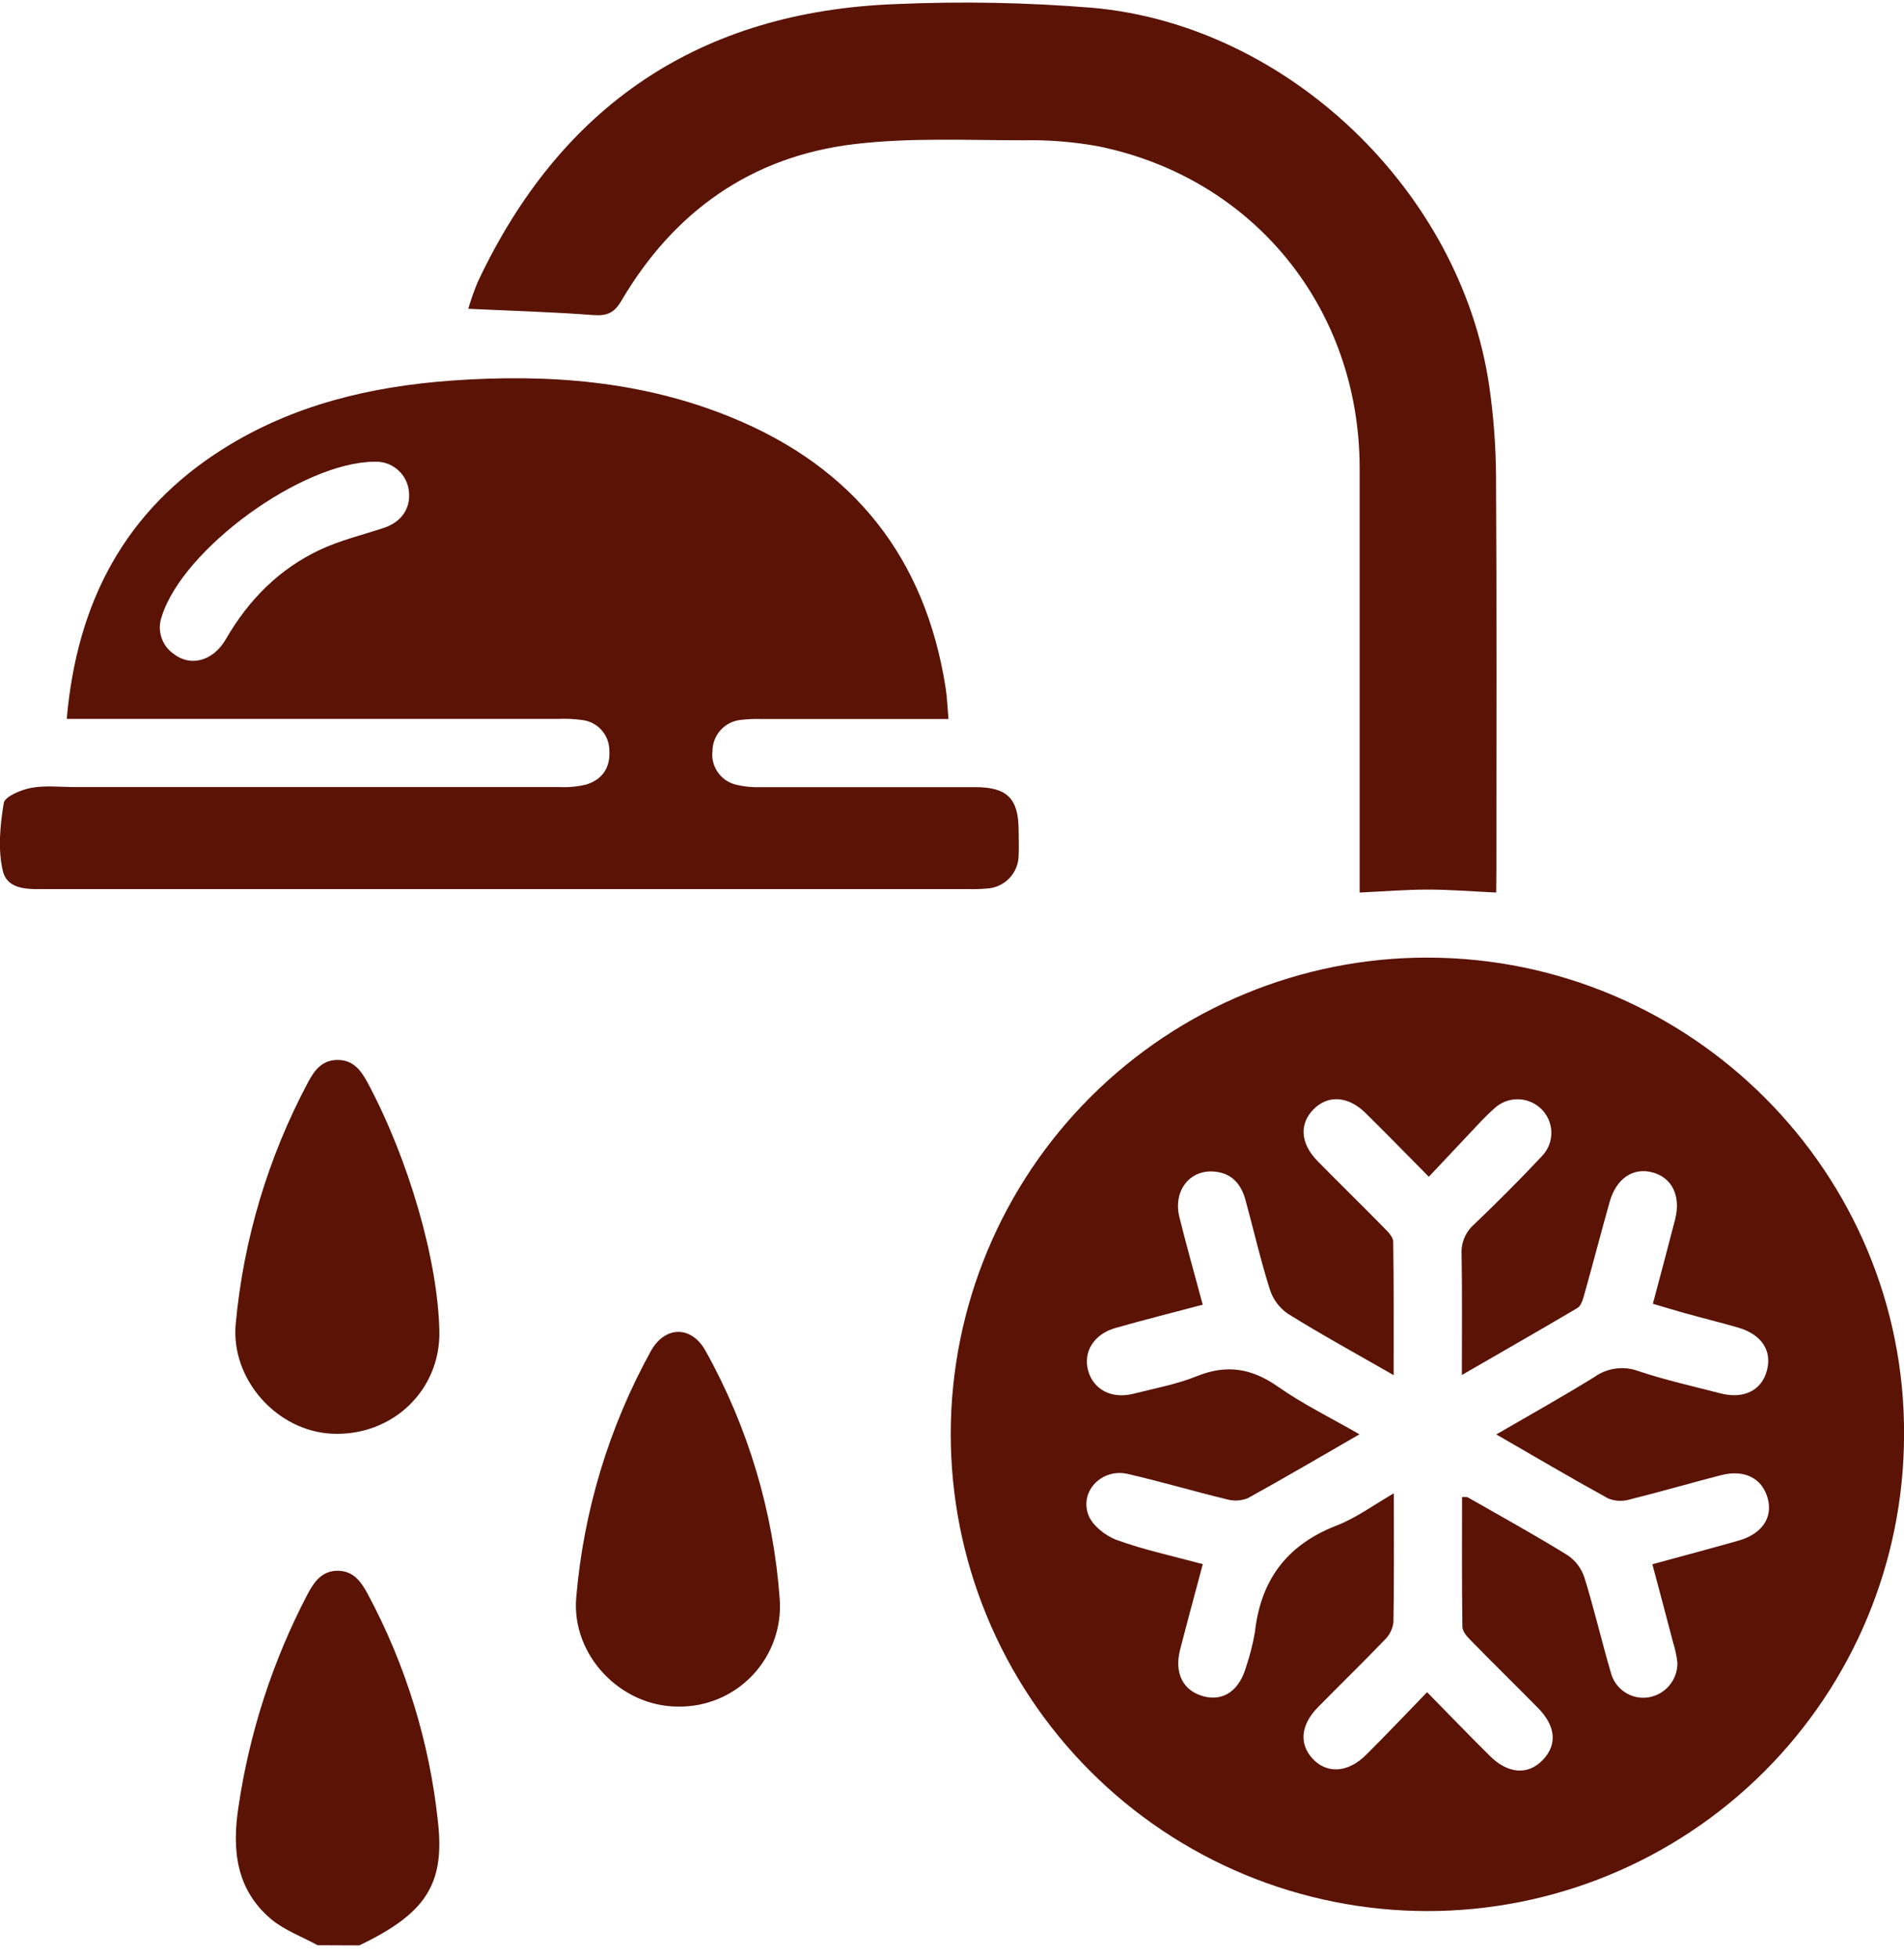 <svg width="71" height="73" viewBox="0 0 71 73" fill="none" xmlns="http://www.w3.org/2000/svg">
<g clip-path="url(#clip0_13_221)">
<path d="M11.843 72.512C11.277 72.2 10.639 71.968 10.144 71.568C8.795 70.454 8.642 68.95 8.897 67.324C9.306 64.573 10.172 61.909 11.46 59.443C11.715 58.959 12.013 58.54 12.616 58.553C13.182 58.567 13.464 58.956 13.713 59.42C15.13 62.061 16.021 64.952 16.334 67.932C16.587 70.24 15.877 71.332 13.398 72.518L11.843 72.512Z" fill="#5A1305"/>
<path d="M53.24 35.696C63.077 35.715 71.062 43.722 71.002 53.513C70.989 58.221 69.109 62.731 65.774 66.054C62.44 69.377 57.923 71.242 53.215 71.239C50.878 71.236 48.565 70.773 46.407 69.876C44.249 68.978 42.29 67.665 40.64 66.009C38.99 64.354 37.683 62.39 36.793 60.229C35.903 58.068 35.448 55.753 35.453 53.416C35.466 48.709 37.346 44.199 40.681 40.877C44.016 37.555 48.532 35.691 53.24 35.696ZM53.217 63.08C54.042 63.919 54.79 64.697 55.557 65.456C56.241 66.134 56.99 66.178 57.538 65.598C58.086 65.018 58.005 64.331 57.349 63.664C56.522 62.825 55.68 62.002 54.856 61.16C54.715 61.018 54.537 60.822 54.533 60.648C54.509 59.035 54.52 57.42 54.52 55.802C54.643 55.802 54.698 55.802 54.732 55.815C55.978 56.527 57.236 57.22 58.456 57.974C58.753 58.175 58.974 58.47 59.085 58.812C59.447 59.979 59.723 61.171 60.067 62.346C60.144 62.646 60.329 62.908 60.588 63.079C60.846 63.251 61.16 63.32 61.466 63.273C61.772 63.224 62.05 63.067 62.249 62.83C62.448 62.593 62.555 62.292 62.55 61.983C62.522 61.727 62.468 61.474 62.39 61.228C62.137 60.261 61.88 59.296 61.617 58.31C62.751 58.002 63.788 57.726 64.828 57.43C65.716 57.177 66.124 56.559 65.912 55.832C65.701 55.105 65.053 54.763 64.169 54.992C63.036 55.284 61.903 55.615 60.77 55.896C60.507 55.974 60.225 55.961 59.971 55.858C58.594 55.103 57.242 54.304 55.797 53.471C57.068 52.733 58.276 52.06 59.451 51.333C59.686 51.165 59.958 51.056 60.244 51.017C60.53 50.978 60.821 51.009 61.092 51.108C62.095 51.445 63.132 51.675 64.156 51.94C65.028 52.164 65.693 51.832 65.889 51.086C66.086 50.34 65.684 49.736 64.8 49.484C64.144 49.295 63.478 49.131 62.826 48.95C62.43 48.84 62.037 48.719 61.636 48.6C61.929 47.496 62.203 46.476 62.467 45.448C62.686 44.572 62.343 43.892 61.617 43.702C60.892 43.511 60.269 43.932 60.023 44.806C59.704 45.939 59.41 47.073 59.092 48.206C59.038 48.395 58.973 48.665 58.828 48.754C57.43 49.583 56.027 50.378 54.513 51.256C54.513 49.666 54.528 48.215 54.503 46.765C54.489 46.558 54.523 46.35 54.601 46.158C54.679 45.966 54.8 45.795 54.955 45.656C55.823 44.827 56.673 43.977 57.495 43.101C57.611 42.983 57.702 42.842 57.763 42.688C57.824 42.534 57.853 42.369 57.85 42.203C57.846 42.038 57.81 41.874 57.742 41.723C57.675 41.572 57.578 41.435 57.457 41.322C57.224 41.102 56.916 40.979 56.596 40.977C56.275 40.975 55.966 41.095 55.731 41.312C55.519 41.5 55.317 41.699 55.126 41.907C54.518 42.549 53.914 43.193 53.281 43.866C52.407 42.984 51.668 42.225 50.913 41.482C50.265 40.85 49.517 40.81 48.981 41.352C48.444 41.894 48.488 42.625 49.132 43.282C49.957 44.121 50.801 44.944 51.627 45.785C51.765 45.924 51.953 46.117 51.953 46.289C51.978 47.9 51.969 49.513 51.969 51.261C50.565 50.455 49.274 49.751 48.021 48.969C47.707 48.753 47.472 48.439 47.355 48.075C47.007 46.978 46.748 45.845 46.446 44.74C46.286 44.145 45.938 43.73 45.285 43.673C44.363 43.59 43.738 44.391 43.98 45.373C44.244 46.44 44.546 47.498 44.85 48.635C43.717 48.935 42.654 49.201 41.596 49.503C40.792 49.73 40.382 50.395 40.578 51.097C40.775 51.8 41.451 52.16 42.265 51.955C43.079 51.749 43.885 51.602 44.643 51.295C45.751 50.85 46.682 51.01 47.651 51.688C48.582 52.342 49.617 52.846 50.694 53.467C49.23 54.31 47.893 55.097 46.539 55.843C46.287 55.948 46.008 55.964 45.746 55.889C44.511 55.59 43.291 55.228 42.055 54.944C41.094 54.721 40.242 55.588 40.59 56.485C40.739 56.863 41.211 57.241 41.621 57.398C42.654 57.775 43.732 58.002 44.852 58.306C44.558 59.411 44.274 60.451 44.006 61.494C43.782 62.368 44.114 63.022 44.867 63.23C45.621 63.437 46.218 63.014 46.467 62.134C46.611 61.711 46.721 61.277 46.796 60.837C47.013 58.897 47.987 57.588 49.833 56.871C50.558 56.591 51.204 56.115 51.976 55.666C51.976 57.365 51.989 58.924 51.961 60.476C51.93 60.725 51.815 60.955 51.634 61.129C50.818 61.979 49.972 62.799 49.147 63.639C48.495 64.3 48.437 65.018 48.958 65.57C49.479 66.121 50.261 66.095 50.943 65.413C51.693 64.669 52.418 63.902 53.217 63.078V63.08Z" fill="#5A1305"/>
<path d="M2.489 26.802C2.867 22.436 4.667 19.029 8.331 16.725C10.926 15.093 13.821 14.407 16.829 14.188C20.418 13.93 23.944 14.188 27.307 15.573C31.84 17.435 34.508 20.795 35.264 25.65C35.317 25.994 35.328 26.343 35.368 26.802H28.399C28.14 26.794 27.88 26.805 27.623 26.836C27.337 26.864 27.071 26.997 26.877 27.209C26.682 27.421 26.573 27.697 26.569 27.985C26.533 28.27 26.605 28.559 26.772 28.794C26.938 29.03 27.186 29.194 27.468 29.256C27.765 29.325 28.071 29.355 28.376 29.342C31.037 29.342 33.7 29.342 36.363 29.342C37.56 29.342 37.98 29.767 37.985 30.953C37.985 31.259 38.001 31.565 37.985 31.871C37.986 32.194 37.862 32.504 37.639 32.737C37.416 32.97 37.112 33.109 36.79 33.123C36.555 33.143 36.319 33.149 36.084 33.142H1.806C1.139 33.142 0.295 33.22 0.106 32.468C-0.083 31.667 0.002 30.768 0.14 29.935C0.181 29.69 0.784 29.441 1.161 29.369C1.687 29.271 2.242 29.339 2.784 29.339C8.815 29.339 14.846 29.339 20.877 29.339C21.205 29.354 21.535 29.323 21.855 29.246C22.476 29.057 22.769 28.596 22.722 27.958C22.717 27.683 22.614 27.419 22.43 27.214C22.247 27.009 21.996 26.877 21.723 26.842C21.419 26.799 21.113 26.784 20.807 26.799H2.487L2.489 26.802ZM13.962 17.212C11.26 17.227 6.808 20.468 6.03 22.987C5.942 23.233 5.937 23.502 6.016 23.751C6.094 24 6.253 24.217 6.467 24.368C7.101 24.87 7.945 24.647 8.418 23.833C9.264 22.368 10.408 21.206 11.94 20.491C12.695 20.136 13.53 19.939 14.327 19.673C15.012 19.442 15.36 18.88 15.232 18.203C15.175 17.913 15.015 17.653 14.782 17.471C14.549 17.289 14.258 17.197 13.962 17.212Z" fill="#5A1305"/>
<path d="M55.793 33.271C54.885 33.229 54.065 33.161 53.245 33.161C52.426 33.161 51.606 33.229 50.701 33.271V17.457C50.701 11.507 46.762 6.632 40.947 5.452C40.02 5.284 39.08 5.209 38.138 5.229C36.044 5.229 33.931 5.125 31.861 5.372C28.021 5.829 25.128 7.884 23.173 11.21C22.899 11.671 22.639 11.777 22.127 11.745C20.603 11.629 19.075 11.586 17.462 11.51C17.561 11.174 17.677 10.843 17.811 10.519C20.918 3.909 26.121 0.42 33.415 0.152C35.862 0.045 38.313 0.091 40.754 0.292C48.023 0.947 54.458 7.125 55.529 14.36C55.696 15.501 55.782 16.652 55.787 17.805C55.816 22.681 55.8 27.558 55.8 32.434L55.793 33.271Z" fill="#5A1305"/>
<path d="M25.279 63.615C23.134 63.615 21.3 61.687 21.488 59.547C21.761 56.325 22.708 53.196 24.27 50.364C24.794 49.42 25.781 49.407 26.306 50.349C27.895 53.194 28.84 56.353 29.075 59.603C29.113 60.122 29.043 60.642 28.869 61.132C28.695 61.622 28.42 62.07 28.063 62.447C27.706 62.825 27.273 63.124 26.794 63.325C26.315 63.526 25.799 63.625 25.279 63.615Z" fill="#5A1305"/>
<path d="M16.384 49.622C16.429 51.821 14.639 53.537 12.399 53.445C10.321 53.358 8.595 51.405 8.79 49.346C9.081 46.2 9.996 43.144 11.481 40.355C11.726 39.89 12.013 39.513 12.588 39.511C13.162 39.509 13.453 39.888 13.702 40.347C15.232 43.201 16.329 46.965 16.384 49.622Z" fill="#5A1305"/>
</g>
<defs>
<clipPath id="clip0_13_221">
<rect width="71" height="72.413" fill="white" transform="translate(0 0.099)"/>
</clipPath>
</defs>
</svg>
